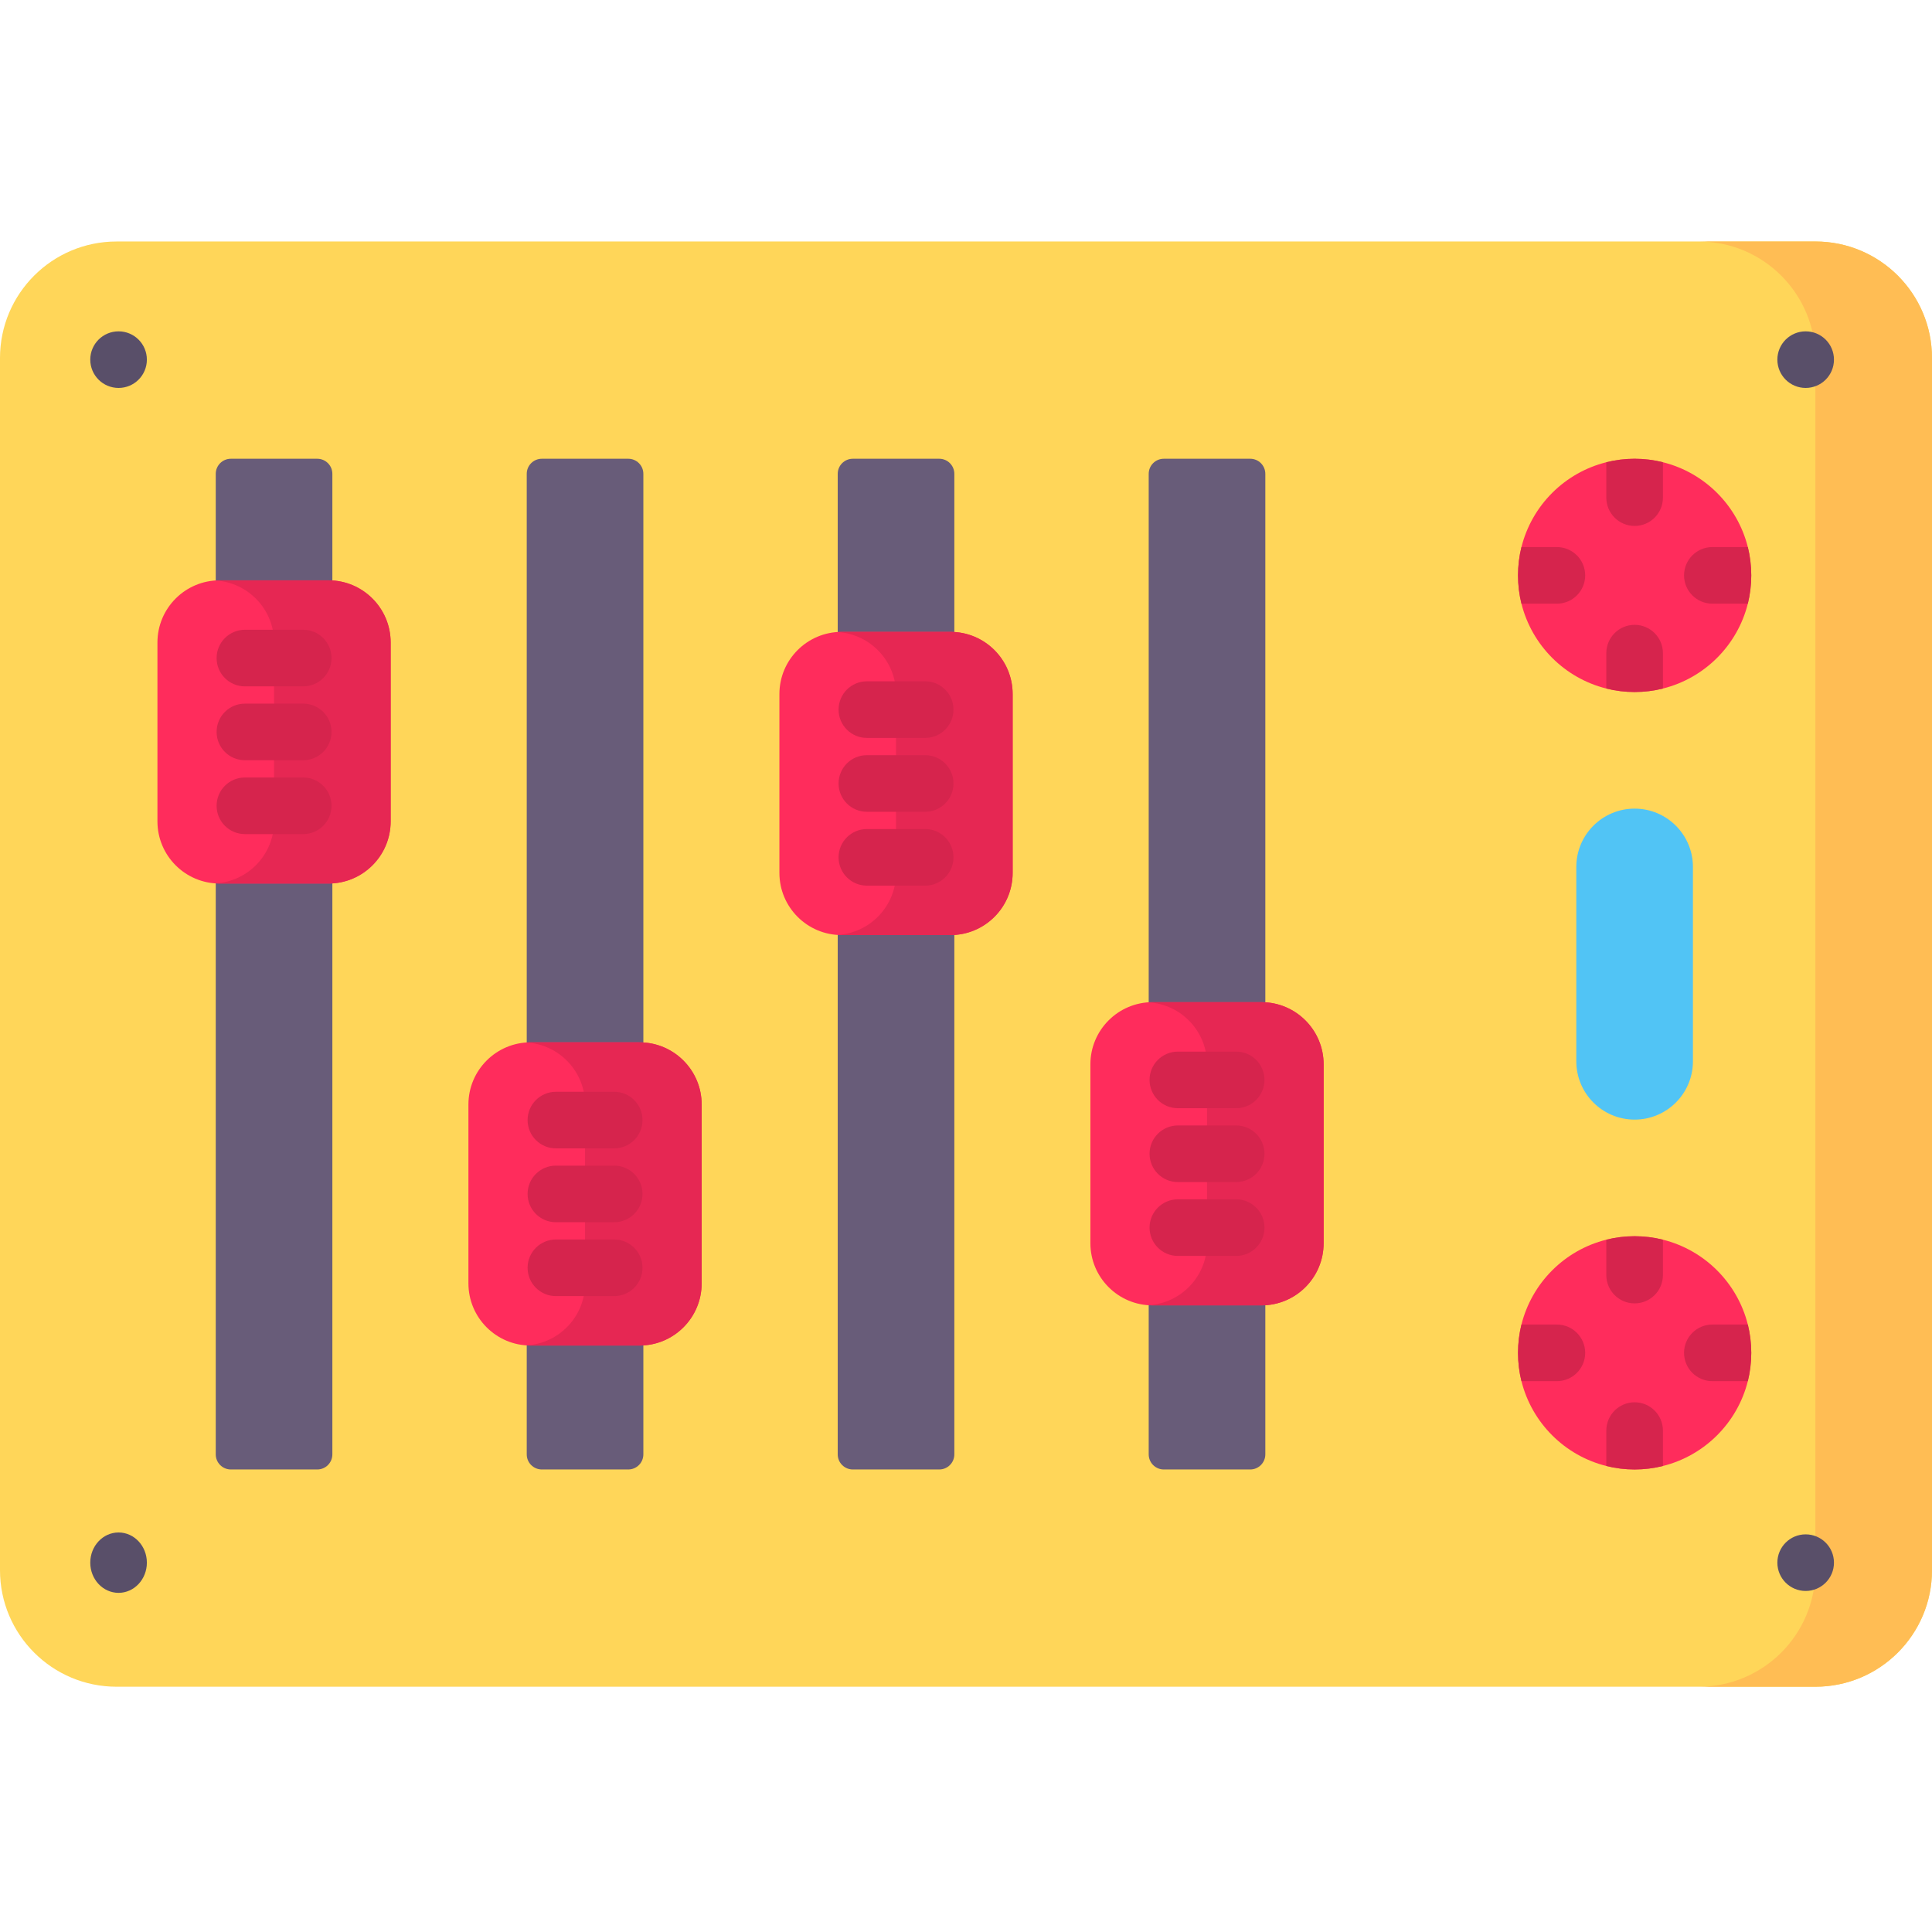<svg viewBox="0 -64 512 512" xmlns="http://www.w3.org/2000/svg"><path d="m481.105 383h-450.211c-17.062 0-30.895-13.832-30.895-30.895v-321.211c0-17.062 13.832-30.895 30.895-30.895h450.207c17.066 0 30.898 13.832 30.898 30.895v321.207c0 17.066-13.832 30.898-30.895 30.898zm0 0" fill="#ffd659"/><path d="m481.094 0h-30.902c17.07 0 30.906 13.828 30.906 30.887v321.227c0 17.059-13.84 30.887-30.906 30.887h30.902c17.07 0 30.906-13.828 30.906-30.887v-321.227c0-17.059-13.836-30.887-30.906-30.887zm0 0" fill="#ffbd54"/><path d="m84.078 325.426h-22.902c-2.211 0-4-1.793-4-4v-259.852c0-2.207 1.789-4 4-4h22.902c2.211 0 4 1.793 4 4v259.848c0 2.211-1.789 4.004-4 4.004zm0 0" fill="#685c79"/><path d="m166.496 325.426h-22.906c-2.207 0-4-1.793-4-4v-259.852c0-2.207 1.793-4 4-4h22.906c2.207 0 4 1.793 4 4v259.848c0 2.211-1.793 4.004-4 4.004zm0 0" fill="#685c79"/><path d="m248.91 325.426h-22.906c-2.207 0-4-1.793-4-4v-259.852c0-2.207 1.793-4 4-4h22.906c2.207 0 4 1.793 4 4v259.848c0 2.211-1.793 4.004-4 4.004zm0 0" fill="#685c79"/><path d="m331.324 325.426h-22.906c-2.207 0-4-1.793-4-4v-259.852c0-2.207 1.793-4 4-4h22.906c2.207 0 4 1.793 4 4v259.848c0 2.211-1.793 4.004-4 4.004zm0 0" fill="#685c79"/><path d="m464.102 88.48c0 2.59-.32 5.098-.91 7.5-2.762 11.039-11.453 19.738-22.5 22.488-2.402.602-4.91.922-7.5.922s-5.102-.32-7.5-.922c-11.051-2.75-19.73-11.449-22.492-22.488-.59-2.402-.91-4.91-.91-7.5 0-2.59.32-5.102.91-7.5 2.762-11.039 11.441-19.73 22.492-22.48 2.398-.602 4.91-.922 7.5-.922s5.098.32 7.5.922c11.047 2.75 19.738 11.441 22.5 22.48.59 2.398.91 4.91.91 7.5zm0 0" fill="#ff2c5c"/><path d="m87.051 170.145h-28.848c-9.102 0-16.48-7.379-16.48-16.48v-47.391c0-9.102 7.379-16.48 16.48-16.48h28.848c9.102 0 16.48 7.379 16.48 16.48v47.391c0 9.102-7.379 16.48-16.48 16.48zm0 0" fill="#ff2c5c"/><path d="m87.051 89.789h-28.848c-.348 0-.688.031-1.027.055 8.621.535 15.453 7.676 15.453 16.43v47.387c0 8.758-6.832 15.898-15.453 16.434.34.02.68.051 1.027.051h28.848c9.102 0 16.48-7.379 16.48-16.484v-47.387c0-9.102-7.379-16.484-16.48-16.484zm0 0" fill="#e62753"/><path d="m169.465 292.582h-28.844c-9.105 0-16.484-7.379-16.484-16.484v-47.387c0-9.105 7.379-16.484 16.484-16.484h28.844c9.102 0 16.484 7.379 16.484 16.484v47.387c0 9.105-7.383 16.484-16.484 16.484zm0 0" fill="#ff2c5c"/><path d="m169.465 212.227h-28.844c-.348 0-.688.031-1.031.055 8.621.531 15.453 7.672 15.453 16.43v47.387c0 8.758-6.832 15.898-15.453 16.434.344.02.684.051 1.031.051h28.844c9.102 0 16.484-7.379 16.484-16.484v-47.387c0-9.105-7.383-16.484-16.484-16.484zm0 0" fill="#e62753"/><path d="m251.879 183.805h-28.844c-9.105 0-16.484-7.379-16.484-16.48v-47.391c0-9.102 7.379-16.48 16.484-16.48h28.844c9.102 0 16.484 7.379 16.484 16.48v47.391c0 9.102-7.379 16.48-16.484 16.48zm0 0" fill="#ff2c5c"/><path d="m251.879 103.449h-28.844c-.348 0-.688.031-1.031.055 8.621.531 15.457 7.676 15.457 16.43v47.387c0 8.758-6.832 15.898-15.457 16.434.344.02.684.051 1.031.051h28.844c9.102 0 16.484-7.379 16.484-16.484v-47.387c0-9.102-7.379-16.484-16.484-16.484zm0 0" fill="#e62753"/><path d="m334.293 281.938h-28.844c-9.102 0-16.484-7.383-16.484-16.484v-47.387c0-9.105 7.383-16.484 16.484-16.484h28.844c9.105 0 16.484 7.379 16.484 16.484v47.387c0 9.102-7.379 16.484-16.484 16.484zm0 0" fill="#ff2c5c"/><path d="m334.293 201.582h-28.844c-.348 0-.688.031-1.031.051 8.621.535 15.453 7.676 15.453 16.43v47.391c0 8.754-6.832 15.895-15.453 16.43.344.02.684.051 1.031.051h28.844c9.105 0 16.484-7.379 16.484-16.48v-47.391c0-9.102-7.379-16.48-16.484-16.48zm0 0" fill="#e62753"/><path d="m464.102 294.52c0 2.59-.32 5.102-.91 7.5-2.762 11.039-11.453 19.73-22.5 22.48-2.402.602-4.91.922-7.5.922s-5.102-.32-7.5-.922c-11.051-2.75-19.73-11.441-22.492-22.48-.59-2.398-.91-4.91-.91-7.5 0-2.59.32-5.098.91-7.5 2.762-11.039 11.441-19.738 22.492-22.488 2.398-.602 4.91-.922 7.5-.922s5.098.32 7.5.922c11.047 2.75 19.738 11.449 22.5 22.488.59 2.402.91 4.91.91 7.5zm0 0" fill="#ff2c5c"/><path d="m433.191 232.707c-8.535 0-15.453-6.918-15.453-15.453v-51.508c0-8.535 6.918-15.453 15.453-15.453s15.453 6.918 15.453 15.453v51.508c0 8.535-6.918 15.453-15.453 15.453zm0 0" fill="#51c4f5"/><path d="m440.691 58.5v9.379c0 4.141-3.363 7.5-7.5 7.5-4.141 0-7.5-3.359-7.5-7.5v-9.379c2.398-.602 4.91-.922 7.5-.922s5.098.32 7.5.922zm0 0" fill="#d6244d"/><path d="m440.691 109.09v9.379c-2.402.602-4.91.922-7.5.922s-5.102-.32-7.5-.922v-9.379c0-4.148 3.359-7.5 7.5-7.5 4.137 0 7.5 3.352 7.5 7.5zm0 0" fill="#d6244d"/><path d="m464.102 88.48c0 2.59-.32 5.098-.91 7.5h-9.402c-4.141 0-7.5-3.359-7.5-7.5s3.359-7.5 7.5-7.5h9.402c.59 2.398.91 4.91.91 7.5zm0 0" fill="#d6244d"/><path d="m420.09 88.48c0 4.141-3.359 7.5-7.5 7.5h-9.391c-.59-2.402-.91-4.91-.91-7.5 0-2.59.32-5.102.91-7.5h9.391c4.141 0 7.5 3.359 7.5 7.5zm0 0" fill="#d6244d"/><path d="m440.691 264.531v9.379c0 4.148-3.363 7.5-7.5 7.5-4.141 0-7.5-3.352-7.5-7.5v-9.379c2.398-.602 4.91-.922 7.5-.922s5.098.32 7.5.922zm0 0" fill="#d6244d"/><path d="m440.691 315.121v9.379c-2.402.602-4.91.922-7.5.922s-5.102-.32-7.5-.922v-9.379c0-4.141 3.359-7.5 7.5-7.5 4.137 0 7.5 3.359 7.5 7.5zm0 0" fill="#d6244d"/><path d="m464.102 294.52c0 2.59-.32 5.102-.91 7.5h-9.402c-4.141 0-7.5-3.359-7.5-7.5s3.359-7.5 7.5-7.5h9.402c.59 2.402.91 4.91.91 7.5zm0 0" fill="#d6244d"/><path d="m420.09 294.52c0 4.141-3.359 7.5-7.5 7.5h-9.391c-.59-2.398-.91-4.91-.91-7.5 0-2.59.32-5.098.91-7.5h9.391c4.141 0 7.5 3.359 7.5 7.5zm0 0" fill="#d6244d"/><path d="m38.922 31.309c0 4.141-3.359 7.5-7.5 7.5-4.145 0-7.5-3.359-7.5-7.5 0-4.145 3.355-7.5 7.5-7.5 4.141 0 7.5 3.355 7.5 7.5zm0 0" fill="#594f69"/><path d="m486.02 31.309c0 4.141-3.359 7.5-7.5 7.5-4.145 0-7.5-3.359-7.5-7.5 0-4.145 3.355-7.5 7.5-7.5 4.141 0 7.5 3.355 7.5 7.5zm0 0" fill="#594f69"/><path d="m38.922 350.121c0-4.418-3.359-8-7.5-8-4.145 0-7.5 3.582-7.5 8 0 4.418 3.355 8 7.5 8 4.141 0 7.5-3.582 7.5-8zm0 0" fill="#594f69"/><path d="m486.02 350.121c0 4.141-3.359 7.5-7.5 7.5-4.145 0-7.5-3.359-7.5-7.5s3.355-7.5 7.5-7.5c4.141 0 7.5 3.359 7.5 7.5zm0 0" fill="#594f69"/><g fill="#d6244d"><path d="m80.355 102.895h-15.453c-4.145 0-7.5 3.359-7.5 7.5 0 4.145 3.355 7.5 7.5 7.5h15.453c4.141 0 7.5-3.355 7.5-7.5 0-4.141-3.359-7.5-7.5-7.5zm0 0"/><path d="m80.355 142.043h-15.453c-4.145 0-7.5 3.355-7.5 7.5 0 4.141 3.355 7.5 7.5 7.5h15.453c4.141 0 7.5-3.359 7.5-7.5 0-4.145-3.359-7.5-7.5-7.5zm0 0"/><path d="m80.355 122.469h-15.453c-4.145 0-7.5 3.355-7.5 7.5s3.355 7.5 7.5 7.5h15.453c4.141 0 7.5-3.355 7.5-7.5s-3.359-7.5-7.5-7.5zm0 0"/><path d="m162.77 225.332h-15.453c-4.141 0-7.5 3.355-7.5 7.5 0 4.141 3.359 7.5 7.5 7.5h15.453c4.141 0 7.5-3.359 7.5-7.5 0-4.145-3.359-7.5-7.5-7.5zm0 0"/><path d="m162.77 264.48h-15.453c-4.141 0-7.5 3.355-7.5 7.5 0 4.141 3.359 7.5 7.5 7.5h15.453c4.141 0 7.5-3.359 7.5-7.5 0-4.145-3.359-7.5-7.5-7.5zm0 0"/><path d="m162.77 244.902h-15.453c-4.141 0-7.5 3.359-7.5 7.5 0 4.145 3.359 7.5 7.5 7.5h15.453c4.141 0 7.5-3.355 7.5-7.5 0-4.141-3.359-7.5-7.5-7.5zm0 0"/><path d="m245.184 116.555h-15.453c-4.141 0-7.5 3.355-7.5 7.5 0 4.145 3.359 7.5 7.5 7.5h15.453c4.141 0 7.5-3.355 7.5-7.5 0-4.145-3.359-7.5-7.5-7.5zm0 0"/><path d="m245.184 155.703h-15.453c-4.141 0-7.5 3.355-7.5 7.5 0 4.141 3.359 7.5 7.5 7.5h15.453c4.141 0 7.5-3.359 7.5-7.5 0-4.145-3.359-7.5-7.5-7.5zm0 0"/><path d="m245.184 136.129h-15.453c-4.141 0-7.5 3.355-7.5 7.5 0 4.145 3.359 7.5 7.5 7.5h15.453c4.141 0 7.5-3.355 7.5-7.5 0-4.145-3.359-7.5-7.5-7.5zm0 0"/><path d="m312.145 229.688h15.453c4.141 0 7.5-3.359 7.5-7.5 0-4.145-3.359-7.5-7.5-7.5h-15.453c-4.141 0-7.5 3.355-7.5 7.5 0 4.141 3.359 7.5 7.5 7.5zm0 0"/><path d="m327.598 253.832h-15.453c-4.141 0-7.5 3.355-7.5 7.5s3.359 7.5 7.5 7.5h15.453c4.141 0 7.5-3.355 7.5-7.5s-3.359-7.5-7.5-7.5zm0 0"/><path d="m327.598 234.258h-15.453c-4.141 0-7.5 3.359-7.5 7.5 0 4.145 3.359 7.5 7.5 7.5h15.453c4.141 0 7.5-3.355 7.5-7.5 0-4.141-3.359-7.5-7.5-7.5zm0 0"/></g></svg>
